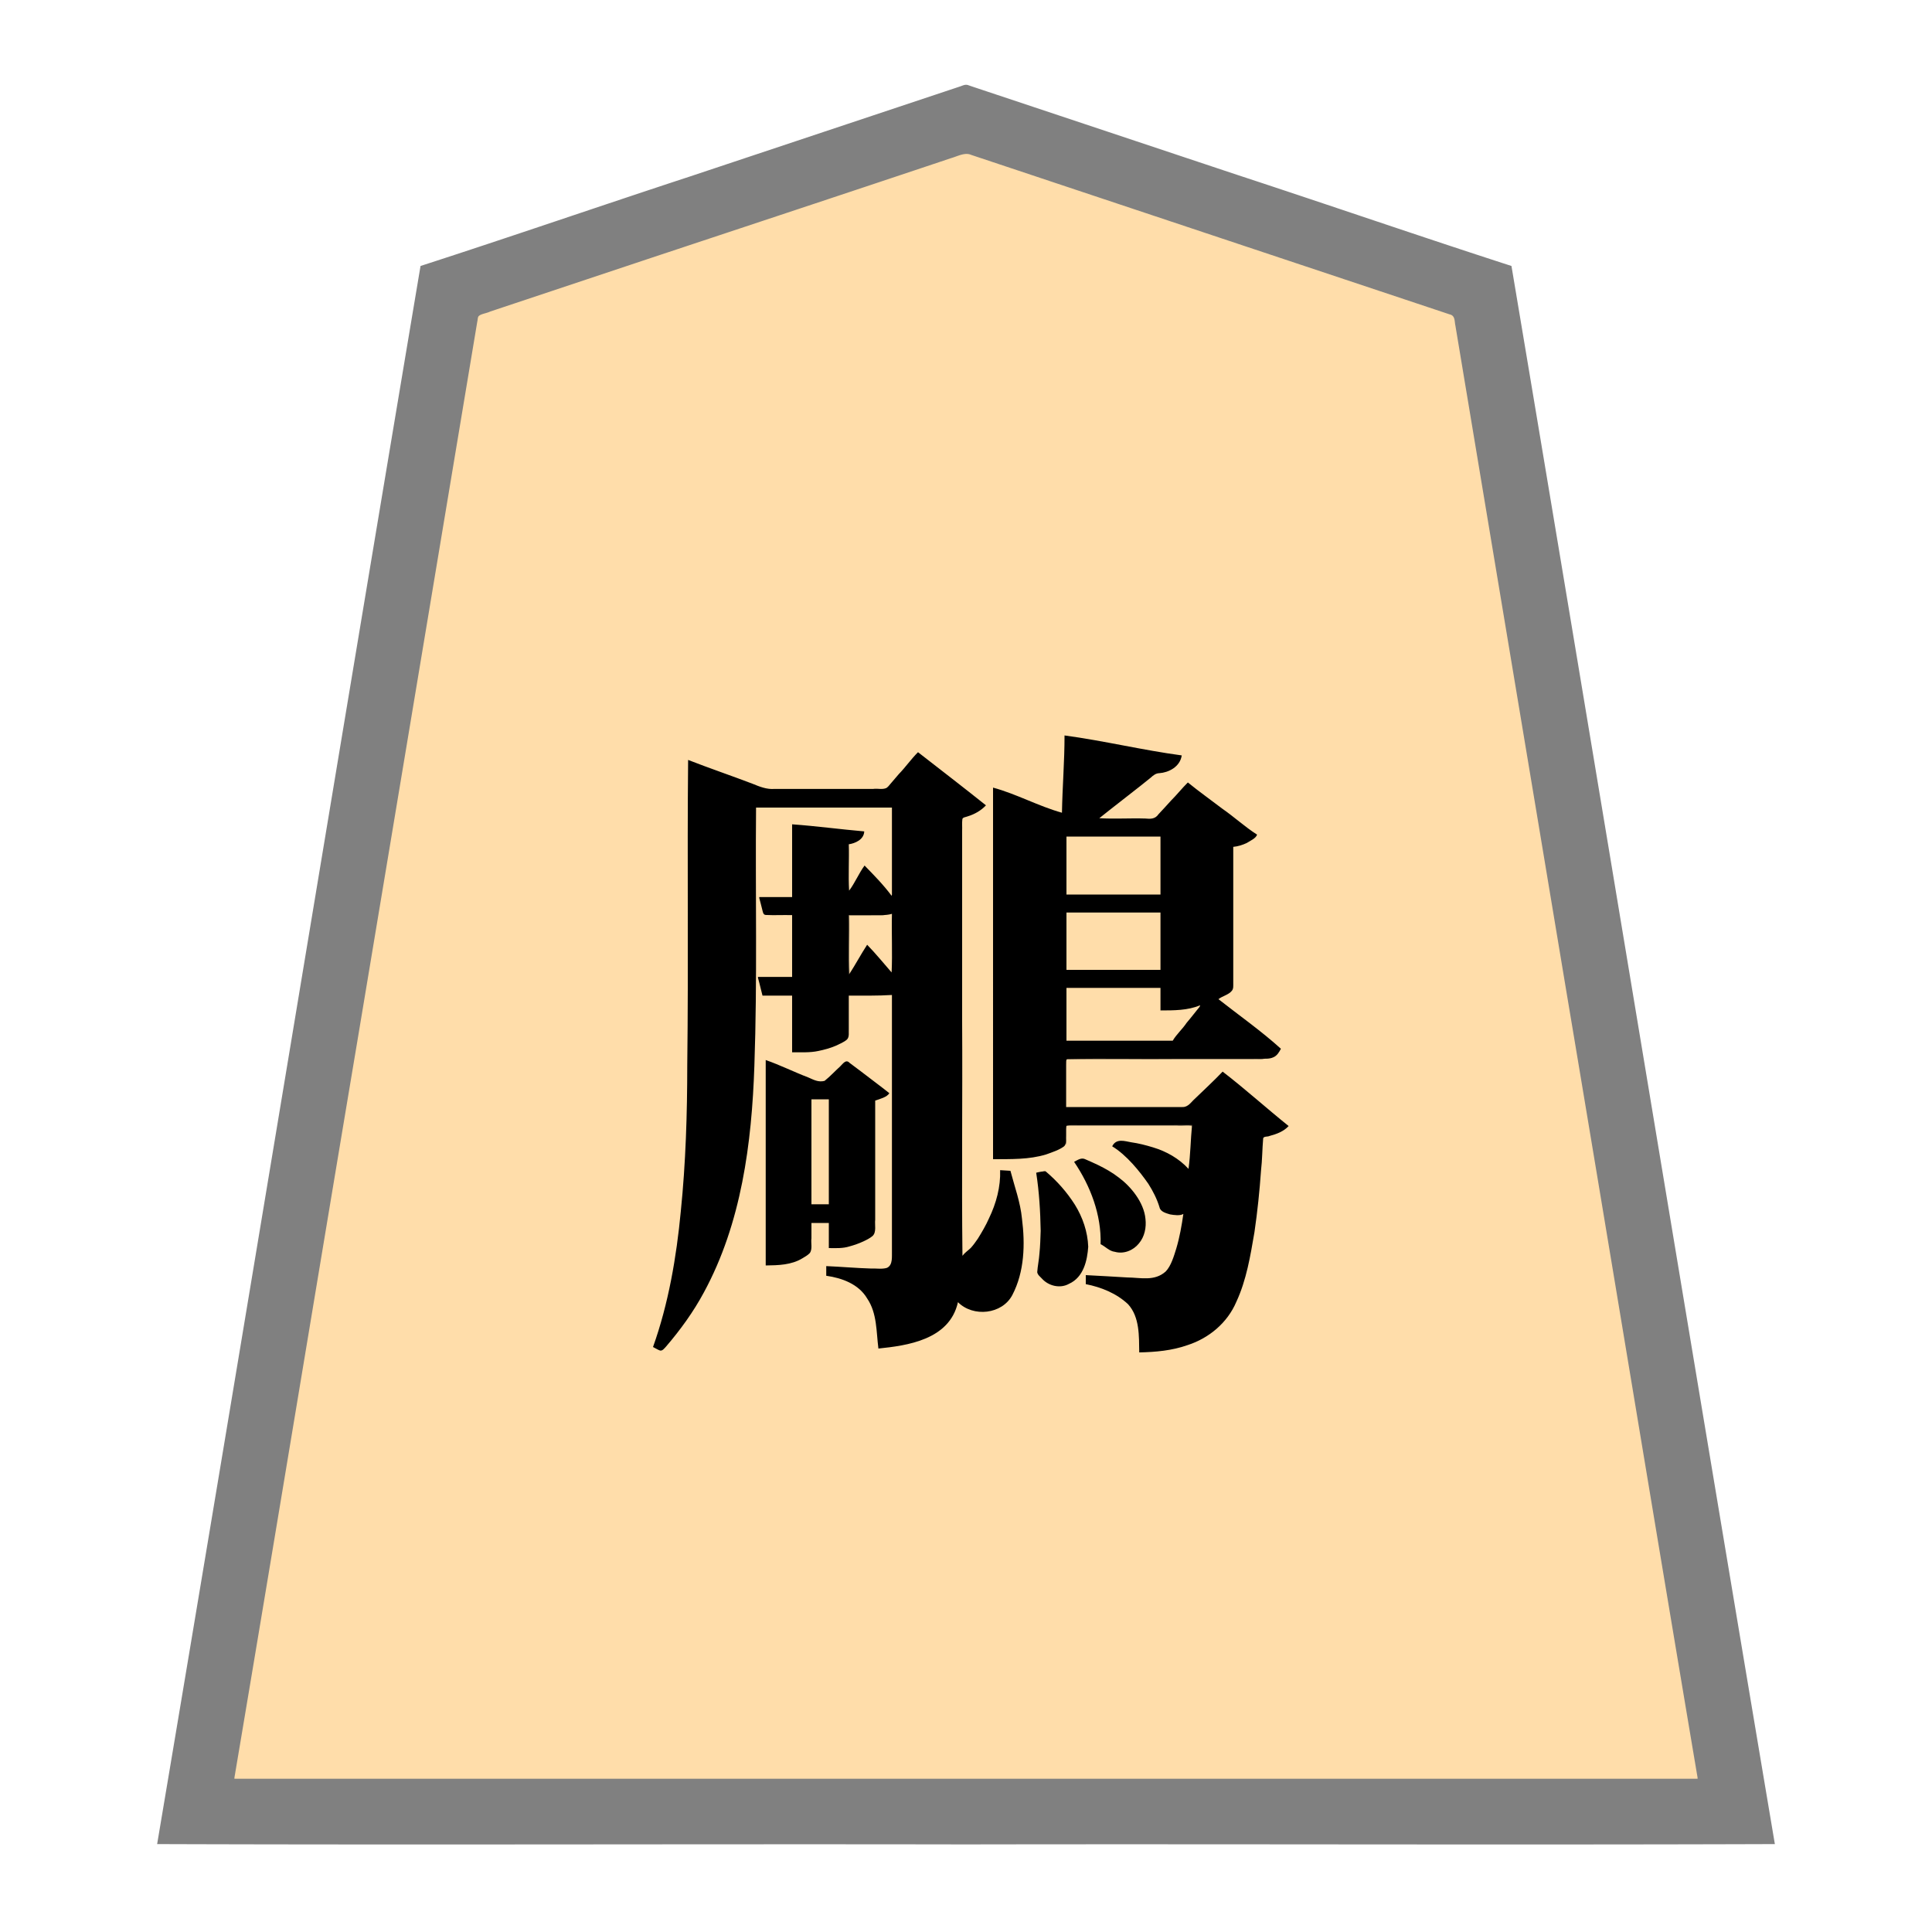 <svg xmlns="http://www.w3.org/2000/svg" width="3000" height="3000"><path d="M363 2763h2274c-116.777-706.336-235.544-1412.426-352.792-2118.701-7.351-44.171-14.733-88.332-22.082-132.49-.76-5.347-1.88-10.63-2.64-15.97-.062-6.502-4.856-8.386-10.16-9.572-81.497-27.15-162.975-54.317-244.46-81.467-142.336-47.478-284.708-94.881-427.04-142.357-13.532-4.49-27.037-9.017-40.56-13.514-6.477-2.17-12.972-4.309-19.44-6.486-6.235-1.594-13.427-5.493-19.495-5.034-100.387 32.434-200.209 66.92-300.466 99.791-150.35 50.002-300.828 99.614-451.039 150.05-5.982 1.452-6.275 6.662-6.798 11.742-24.43 146.388-48.84 292.799-73.214 439.189C565.92 1546.494 463.462 2154.662 363 2763m663.5-666c46.806-49.08 79.775-109.871 101.266-173.759 35.79-102.407 40.636-212.148 44.32-319.386 1.619-116.956.514-233.903.914-350.855h213v139h-3c-1.15-4.226-6.496-7.859-9.253-12.08-9.678-11.98-20.222-23.175-31.247-33.92-8.173 11.744-14.948 28.007-23.5 38h-2v-74c9.071-1.19 21.308-6.11 24-18-36.647-3.546-73.33-7.74-110-11v113c-16.937.718-34.144-.885-51 .5 2.591 5.026 2.313 11.233 4.513 16.464.892 3.558 1.251 8.741 6.113 8.877 13.456.453 26.924-.082 40.374.159v98c-17.597.721-35.489-.888-53 .5 3.283 8.391 4.185 17.887 7 26.5h46v88c24.868.905 50.57-1.188 72.927-13.472 5.362-2.726 12.474-5.536 12.933-12.042.4-20.169-.073-40.35.14-60.52V1545c23.005.071 46.027.262 69-1v396.6c-.522 10.033 2.175 23.263-6.861 28.689-6.289 2.84-15.993 1.18-23.91 1.628-23.777-.93-47.49-2.748-71.229-3.917v13c24.384 3.424 50.378 12.872 63.567 35.318 10.912 16.708 13.479 37.214 15.704 56.573.29 4.006.626 8.032.703 12.034.052 2.968-.166 7.671 3.95 7.804 42.532-2.805 107.03-14.757 118.076-70.729 5.725.802 10.744 8.154 17.317 10.138 22.624 10.194 52.133 3.632 65.524-17.863 13.053-20.824 18.531-50.179 19.159-72.33 3.653-41.624-8.835-82.574-20-121.945-4.684-.105-9.341-.68-14-1 .88 25.884-6.023 51.388-17.19 74.581-4.705 10.783-11.75 22.776-17.473 31.898-3.347 4.933-6.892 9.817-10.871 14.253A186 186 0 0 0 1495 1951h-2v-660.6c.119-5.786-.151-11.594.097-17.366-.062-4.727 4.192-5.547 7.636-6.141 10.467-3.251 20.619-8.393 28.267-16.393-34.537-26.65-68.697-54.34-103.5-80.5-10.395 10.57-18.948 22.769-29.223 33.446-4.213 5.086-8.664 9.967-12.875 15.052-1.847 2.438-3.923 4.732-6.48 6.431-5.881 2.117-14.373.382-20.526 1.071h-153.2c-6.03-.152-12.384.626-18.155-1.579-38.799-13.81-77.2-28.776-116.041-42.421-.062 159.97.35 319.948-.864 479.908-.38 76.26-2.196 152.668-10.917 228.486-3.426 37.032-8.846 73.877-16.637 110.237-3.649 17.54-8.13 34.915-12.96 52.16-2.542 8.801-4.983 17.647-7.83 26.355-.807 3.683-3.406 8.32-3.212 11.339 2.55 2.892 7.335 4.833 9.92 6.515m163.5-133c19.328-.312 39.63-1.014 56.45-11.986 3.665-2.386 7.723-4.454 10.51-7.934 3.746-6.267 1.014-16.087 2.04-22.901V1898h29v39c19.98 1.11 39.822-3.254 57.363-13.184 4.038-2.173 9.007-5.119 11.306-8.78 2.533-6.362.573-15.92 1.331-23.817V1708c6.347-2.031 15.663-4.673 21-10-20.577-17.648-44.012-32.17-64.5-50-8.178 8.769-17.056 16.799-25.87 24.87-5.924 7.762-16.35 9.455-25.305 5.061-24.288-10.631-49.25-19.877-73.325-30.931zm69-93h29v-165h-29zm59-359h2c5.726-5.927 8.537-14.328 13.43-20.914 4.269-7.39 8.956-14.628 13.07-22.086 7.045 6.914 12.965 14.866 19.881 21.903 3.205 3.63 6.283 7.347 9.503 10.957 2.824 3.17 6.375 8.722 10.116 9.14v-93c-22.26 4.679-45.384 2.321-68 3zm225 287c24.407.409 48.894-.179 72.839-5.27 11.234-3.191 22.472-6.884 32.693-12.647 6.596-3.205 7.26-9.026 6.468-15.119V1747h197c-1.248 23.01-3.42 46.01-5 69-4.776-.51-8.242-6.779-12.568-9.814-14.547-11.928-31.88-19.905-49.887-25.035-9.634-2.534-19.331-5.023-29.2-6.467-4.856-.69-9.645-1.71-14.528-2.164-4.625-.64-8.784 3.202-11.817 5.98 21.186 16.825 40.877 36.003 55.383 59.089 7.195 11.43 13.407 23.614 17.258 36.593 1.667 6.84 10.92 8.725 16.565 10.639 7.724 2.608 13.759.381 20.794-.821-3.127 18.614-5.877 37.41-11.425 55.515-3.768 12.088-8.1 27.172-16.487 35.835-17.488 15.794-39.141 9.245-60.034 9.423-21.329-1.685-42.712-2.303-64.054-3.773v12c23.905 4.685 47.71 14.299 65.689 31.22 18.214 20.077 16.871 49.69 17.311 74.78 26.012-.848 52.237-3.134 76.711-12.701 16.431-6.513 32.365-15.257 45.233-27.524 19.275-18.65 31.105-43.741 38.461-69.219 8.53-27.607 13.394-56.24 17.558-84.765 4.273-30.355 7.308-60.892 9.403-91.467 2.33-15.739 1.183-31.969 3.341-47.643 1.845-2.486 7.483-1.4 9.926-2.85 10.18-2.889 20.867-6.41 28.367-14.331-34.1-26.56-65.917-56.724-100.5-82.5-14.077 14.63-29.004 28.297-43.475 42.475-5.145 5.478-10.59 12.855-19.67 11.525H1655v-76h293.4c12.055-.257 31.27 1.485 37.771-13.576 1.313-2.852-3.92-5.138-5.125-6.958-17.262-15.263-35.627-29.213-53.828-43.303-6.872-5.117-13.616-10.402-20.425-15.58-3.102-2.194-6.02-4.634-9.136-6.802-2.11-1.898-7.442-4.72-5.632-7.634 5.012-3.623 11.165-5.837 16.241-9.477 6.564-4.001 6.197-10.375 5.734-16.758V1314c13.016-1.082 27.68-7.87 36-16.5-34.281-27.936-70.807-53.097-105.5-80.5-8.913 8.935-16.818 18.798-25.732 27.733-6.285 7.007-13.778 15.104-19.606 21.456-5.557 7.337-13.296 6.066-20.986 5.811H1706c1.02-5.85 10.02-9.308 14.435-14.05 18.66-14.77 37.585-29.181 56.173-44.035 4.667-3.779 9.39-7.505 14.085-11.233 3.702-3.248 8.756-2.997 13.368-3.8 13.686-2.197 25.501-11.005 29.939-24.382-60.034-9.916-119.931-21.69-180-31.5.063 40.026-3.305 80.001-4 120-8.323-.292-18.415-6.34-27.817-8.933-26.4-9.935-52.79-20.252-79.183-30.067zm67 23.25c5.67 32.248 7.295 71.85 6.53 101.955-.543 12.787-1.222 25.59-3.29 38.233-.328 5.15-2.518 12.5.02 15.937 5.706 7.404 13.233 13.492 22.142 16.53 18.54 4.993 33.682-6.294 43.287-20.954 13.342-22.19 12.007-49.629 3.258-73.008-7.705-22.776-23.986-46.564-39.55-62.045L1622.5 1819c-2.944 1.48-8.654 1.734-12.5 3zm45-432.25h148v-92h-148zm0 117h148v-91h-148zm0 110h167c5.968-10.113 15.548-18.557 22.142-28.414 3.954-4.605 7.671-9.394 11.483-14.102 2.98-4.466 9.175-9.755 9.375-14.484-20.084 6.16-40.94 9.2-62 8v-35h-148zm15 187.688c24.742 36.965 41.367 81.383 40 126.312 7.291 3.258 12.975 10.643 21.546 11.655 30.212 7.395 49.748-24.277 45.995-50.23-2.851-24.965-22.594-48.932-40.334-62.242-9.762-7.604-20.39-13.995-31.535-19.343-5.815-3.025-11.801-5.632-17.796-8.258-2.98-1.24-6.295-2.776-9.604-1.878-2.79.739-5.664 2.833-8.272 3.296z" style="fill:#fda;fill-rule:evenodd;stroke:none"/><path d="M244 2863.5c418.26 1.426 837.325-.26 1255.75.5 418.681-.76 837.643.926 1256.25-.5-137.483-816.352-271.828-1633.965-409-2450.5-141.513-45.746-282.358-94.352-423.703-140.74-105.839-35.248-211.646-70.575-317.47-105.817l-60-20a8496 8496 0 0 1-28.008-9.343c-4.68-1.543-9.347-3.083-13.982-4.729-5.086-2.015-9.193.742-14.014 2.193-139.528 46.49-279.049 93.006-418.557 139.507C931.703 319.858 792.72 367.853 653 413c-137.126 816.275-271.612 1634.71-409 2450.5m120-103v1.5h2272v-1.5c-68.931-409.09-136.257-818.54-204.874-1227.691-51.028-306.678-102.288-613.313-153.312-919.99-4.869-28.835-9.565-57.678-14.432-86.51-1.133-7.012-2.351-14.007-3.495-21.008-1.484-6.504-.056-15.285-8.94-17.157-109.703-36.573-219.416-73.135-329.12-109.701-96.009-31.978-191.992-64.023-288-96-41.971-14.027-84.002-27.963-125.969-41.994-9.552-4.304-21.398 2.4-30.56 4.946-155.047 51.948-310.255 103.285-465.433 154.805-58.187 19.4-116.394 38.801-174.566 58.195-25.476 8.525-51.019 16.959-76.48 25.505-5.454 2.642-13.186 3.29-17.14 6.618-2.1 1.795-1.737 5.77-2.555 8.884-62.19 372.917-124.31 745.877-186.485 1118.792C490.857 1998.664 428.048 2380.37 364 2760.5" style="fill:gray;fill-rule:evenodd;stroke:none"/><path d="M1654 1720h2c.014-24.293-.014-50.342 0-75h289.8c5.56-.682 14.118 1.182 18.2-1.5-51.482-1.426-103.469.26-155.046-.5H1672.2c-5.704.272-13.691-.605-18.201 1zm.5 58c2.537-3.537.933-9.84 1.5-14.68V1748h171.6c7.86 1.12 17.581-1.453 23.9 1 .384-.972.51-1.963.5-3h-174.6c-7.727.901-17.145-1.235-23.4 1 .653 10.243-.82 20.882.5 31" style="fill:#7f6e55;fill-rule:evenodd;stroke:none"/><path d="M1317 1514h2a4.95 4.95 0 0 0 2-2v-1.5c-.68-.222-1.076.1-1.5.5-1.426-29.462.26-59.433-.5-89h42.6c3.897-.159 9.67.552 12.4-1.5-18.808-1.409-38.09.242-57-.5z" style="fill:#bfa67f;fill-rule:evenodd;stroke:none"/><path d="M1014 2091.625c3.121 1.599 7.545 4.284 10.33 5.277 3.99 1.706 7.748-3.713 9.937-5.992 22.254-25.972 42.525-53.894 58.713-84.064 58.317-107.386 74.384-231.664 78.412-351.898 4.71-133.574 1.376-267.333 2.608-400.948h211v135.5l-.5 1.5c-12.466-16.842-27.4-31.995-42-47-9.034 12.295-14.785 26.816-24 39-1.425-23.803.258-48.103-.5-72 9.732-1.419 23.484-7.146 24-20-37.346-3.252-74.616-8.316-112-11v113h-51v1.5c1.608 5.462 2.787 11.038 4.267 16.52 1.195 3.949 1.321 9.594 5.79 9.734 13.422.699 26.894-.125 40.326.246h.617v96h-53v1.5c2.615 9.083 4.554 18.379 7 27.5h46v88c13.562-.175 27.326.853 40.69-2.037 9.16-1.875 18.218-4.319 26.832-7.975 5.883-2.84 13.36-5.796 17.787-9.941 3.92-3.988 2.317-11.298 2.691-16.302V1546c22.344-.064 44.699.397 67-1v396c-.346 9.77 1.901 23.193-7.695 27.701-7.419 2.429-16.994.672-23.982 1.09-23.495-.672-46.873-2.811-70.323-3.791v15c24.384 3.424 50.378 12.872 63.567 35.318 15.555 22.896 14.037 51.674 17.433 77.682 44.27-4.559 110.506-13.356 123.5-72 23.668 23.76 68.673 19.017 84.471-11.135 18.896-36.197 19.974-79 14.948-118.519-2.444-25.54-11.515-49.764-17.919-74.346l-16-1c.88 25.884-6.023 51.388-17.19 74.581-4.705 10.783-11.75 22.776-17.473 31.898-3.347 4.933-6.892 9.817-10.871 14.253-4.315 4.126-9.393 7.428-12.966 12.268-1.426-121.08.26-242.666-.5-363.843v-296.353c.262-5.563-.367-12.149.314-17.22-.188-3.691 6.098-3.866 8.416-5.002 10.649-3.253 20.654-8.916 28.27-17.082-34.872-27.839-70.3-55.101-105.5-82.5-10.703 10.644-19.332 23.19-29.841 34.007l-12.912 15.074c-1.933 2.336-3.797 4.859-6.375 6.524-6.54 2.878-13.416.376-20.377 1.395h-153.196c-12.228 1.056-23.47-3.578-34.576-8.134-33.081-12.595-66.78-24.033-99.723-36.866-1.518 157.763.623 315.853-1.315 473.672-.03 75.902-2.332 151.851-10.047 227.357-6.769 71.132-19.088 143.35-43.138 210.596M1189 1965c19.464-.247 39.97-.647 57.15-11.218 3.895-2.342 7.978-4.568 11.15-7.9 4.723-5.92 1.578-16.315 2.7-23.104V1899h27v39c10.74.112 21.707.715 32.092-2.595 7.333-1.989 14.516-4.487 21.414-7.694 4.978-2.33 9.973-4.78 14.226-8.311 6.664-5.756 3.291-17.864 4.268-25.385V1709c7.454-2.59 18.352-5.354 22-11.5-14.706-11.697-29.91-22.843-44.782-34.337-5.712-4.175-11.295-8.513-16.968-12.73-5.797-6.236-10.274 1.385-14.62 5.437-6.966 6.253-15.53 15.564-24.236 22.493-9.788 2.55-17.066-1.798-25.091-5.238-22.243-8.497-43.885-19.323-66.303-27.125zm71-95h27v-163h-27zm58.5-357c9.733-14.98 18.219-31.022 28-46 13.336 13.698 25.447 28.603 38 43 1.426-30.181-.26-60.74.5-91-10.482 3.114-21.713 1.553-32.511 2H1318c.76 30.568-.926 61.549.5 92m223.5 287c27.515-.194 55.816.78 82.484-7.418 9.153-3.275 20.489-7.003 27.661-12.469 3.613-2.98 2.8-8.924 2.855-13.052.03-4.567-.038-9.13.024-13.693.206-1.741.241-4.547 1.408-5.538 7.81-1.654 16.16-.283 24.112-.83H1851c-2.26 22.561-2.357 45.59-5.5 68-14.82-16.124-34.268-27.13-55.139-33.381-11.137-3.382-22.48-6.309-34.025-7.931-9.381-1.539-22.978-6.712-29.336 6.312 22.401 13.563 42.602 38.758 56.141 58.2 7.24 11.394 13.455 23.583 17.36 36.541 1.423 6.998 10.478 9.14 16.226 10.946 6.555 1.137 15.682 2.424 20.773-.687-2.506 17.724-5.76 36.18-10.925 53.515-3.768 12.088-8.1 27.172-16.487 35.835-17.401 15.669-39.018 9.427-59.81 9.265-21.416-1.333-42.847-2.48-64.278-3.615v14c23.905 4.685 47.71 14.299 65.689 31.22 18.214 20.077 16.871 49.69 17.311 74.78 25.432-.526 50.96-2.784 75.089-11.346 33.187-10.716 61.82-34.621 75.592-66.993 15.882-34.08 21.918-71.68 28.224-108.373 4.643-31.759 7.952-63.701 10.196-95.697 1.963-16.563 1.874-33.322 3.352-49.9.576-3.542 7.483-2.387 9.723-3.745 10.877-2.889 22.03-6.909 29.824-15.446-34.482-27.644-67.512-57.621-102.5-84.5-14.043 14.732-29.029 28.46-43.602 42.602-5.17 4.505-9.982 12.825-18.958 12.397q-90.474.001-180.94.001v-64.8c.358-3.03-.76-8.693 2.425-9.754 56.94-1.273 114.105.232 171.074-.446h128.175c6.734-.194 13.921.736 20.274-2.118 6.042-2.437 9.257-8.063 12.052-13.382-30.639-27.727-64.56-51.53-97-77 6.329-5.06 15.315-6.44 20.719-12.901 2.862-3.252 2.215-7.814 2.281-11.886V1315c7.22-.685 14.294-2.884 20.836-5.943 5.56-3.546 14.333-7.187 16.164-13.057-18.665-11.833-35.523-27.463-53.8-40.108-17.87-13.67-36.279-26.68-53.7-40.892-8.784 8.641-17.812 19.955-25.87 27.87-6.215 7.101-13.906 15.106-19.739 21.481-5.242 7.731-12.631 7.369-20.518 6.649-23.694-.758-47.79.925-71.373-.5 21.031-16.923 42.61-33.276 63.755-50.075 5.317-4.361 10.725-8.592 16.086-12.882 3.859-3.611 8.102-6.927 13.549-6.982 13.747-.961 31.93-9.414 34.61-27.561-60.908-8.17-121.089-22.81-182-31 .063 40.026-3.305 80.001-4 120-36.398-10.133-70.51-29.105-107-39zm67 21c4.63 29.8 6.457 60.065 6.963 90.194-.397 11.743-.71 23.509-1.912 35.19-.649 9.738-2.785 19.328-3.456 29.048.784 4.452 4.411 6.765 7.275 9.938 10.161 11.423 28.205 15.923 42.02 8.18 23.186-10.375 28.463-37.244 29.911-57.593-.842-23.137-8.64-45.945-20.855-65.513-12.196-19.203-27.47-36.525-44.841-51.204-1.478-1.574-4.883.236-7.19.093-2.624.31-5.585 1.124-7.915 1.667m47-432h146v-90h-146zm0 117h146v-89h-146zm0 110h165c5.737-9.878 15.149-18.006 21.495-27.644 3.82-4.458 7.464-9.075 11.142-13.646 1.752-2.265 3.577-4.472 5.358-6.707 1.525-2.2 4.624-4.706 4.505-7.003-19.283 8.123-40.999 7.95-61.5 8v-35h-146zm12 188.29c25.273 37.303 42.41 82.156 41 127.71 7.423 3.423 13.327 10.816 22.11 11.795 13.812 3.929 28.663-2.107 37.367-12.974 8.887-10.495 11.74-24.775 10.201-38.12-2.347-25.816-22.946-50.519-41.227-64.06-10.104-7.903-21.303-14.244-32.81-19.816-6.024-2.88-13.194-6.059-18.816-8.484-6.541-3.443-11.884.603-17.825 3.659z" style="fill:#000;fill-rule:evenodd;stroke:none"/></svg>